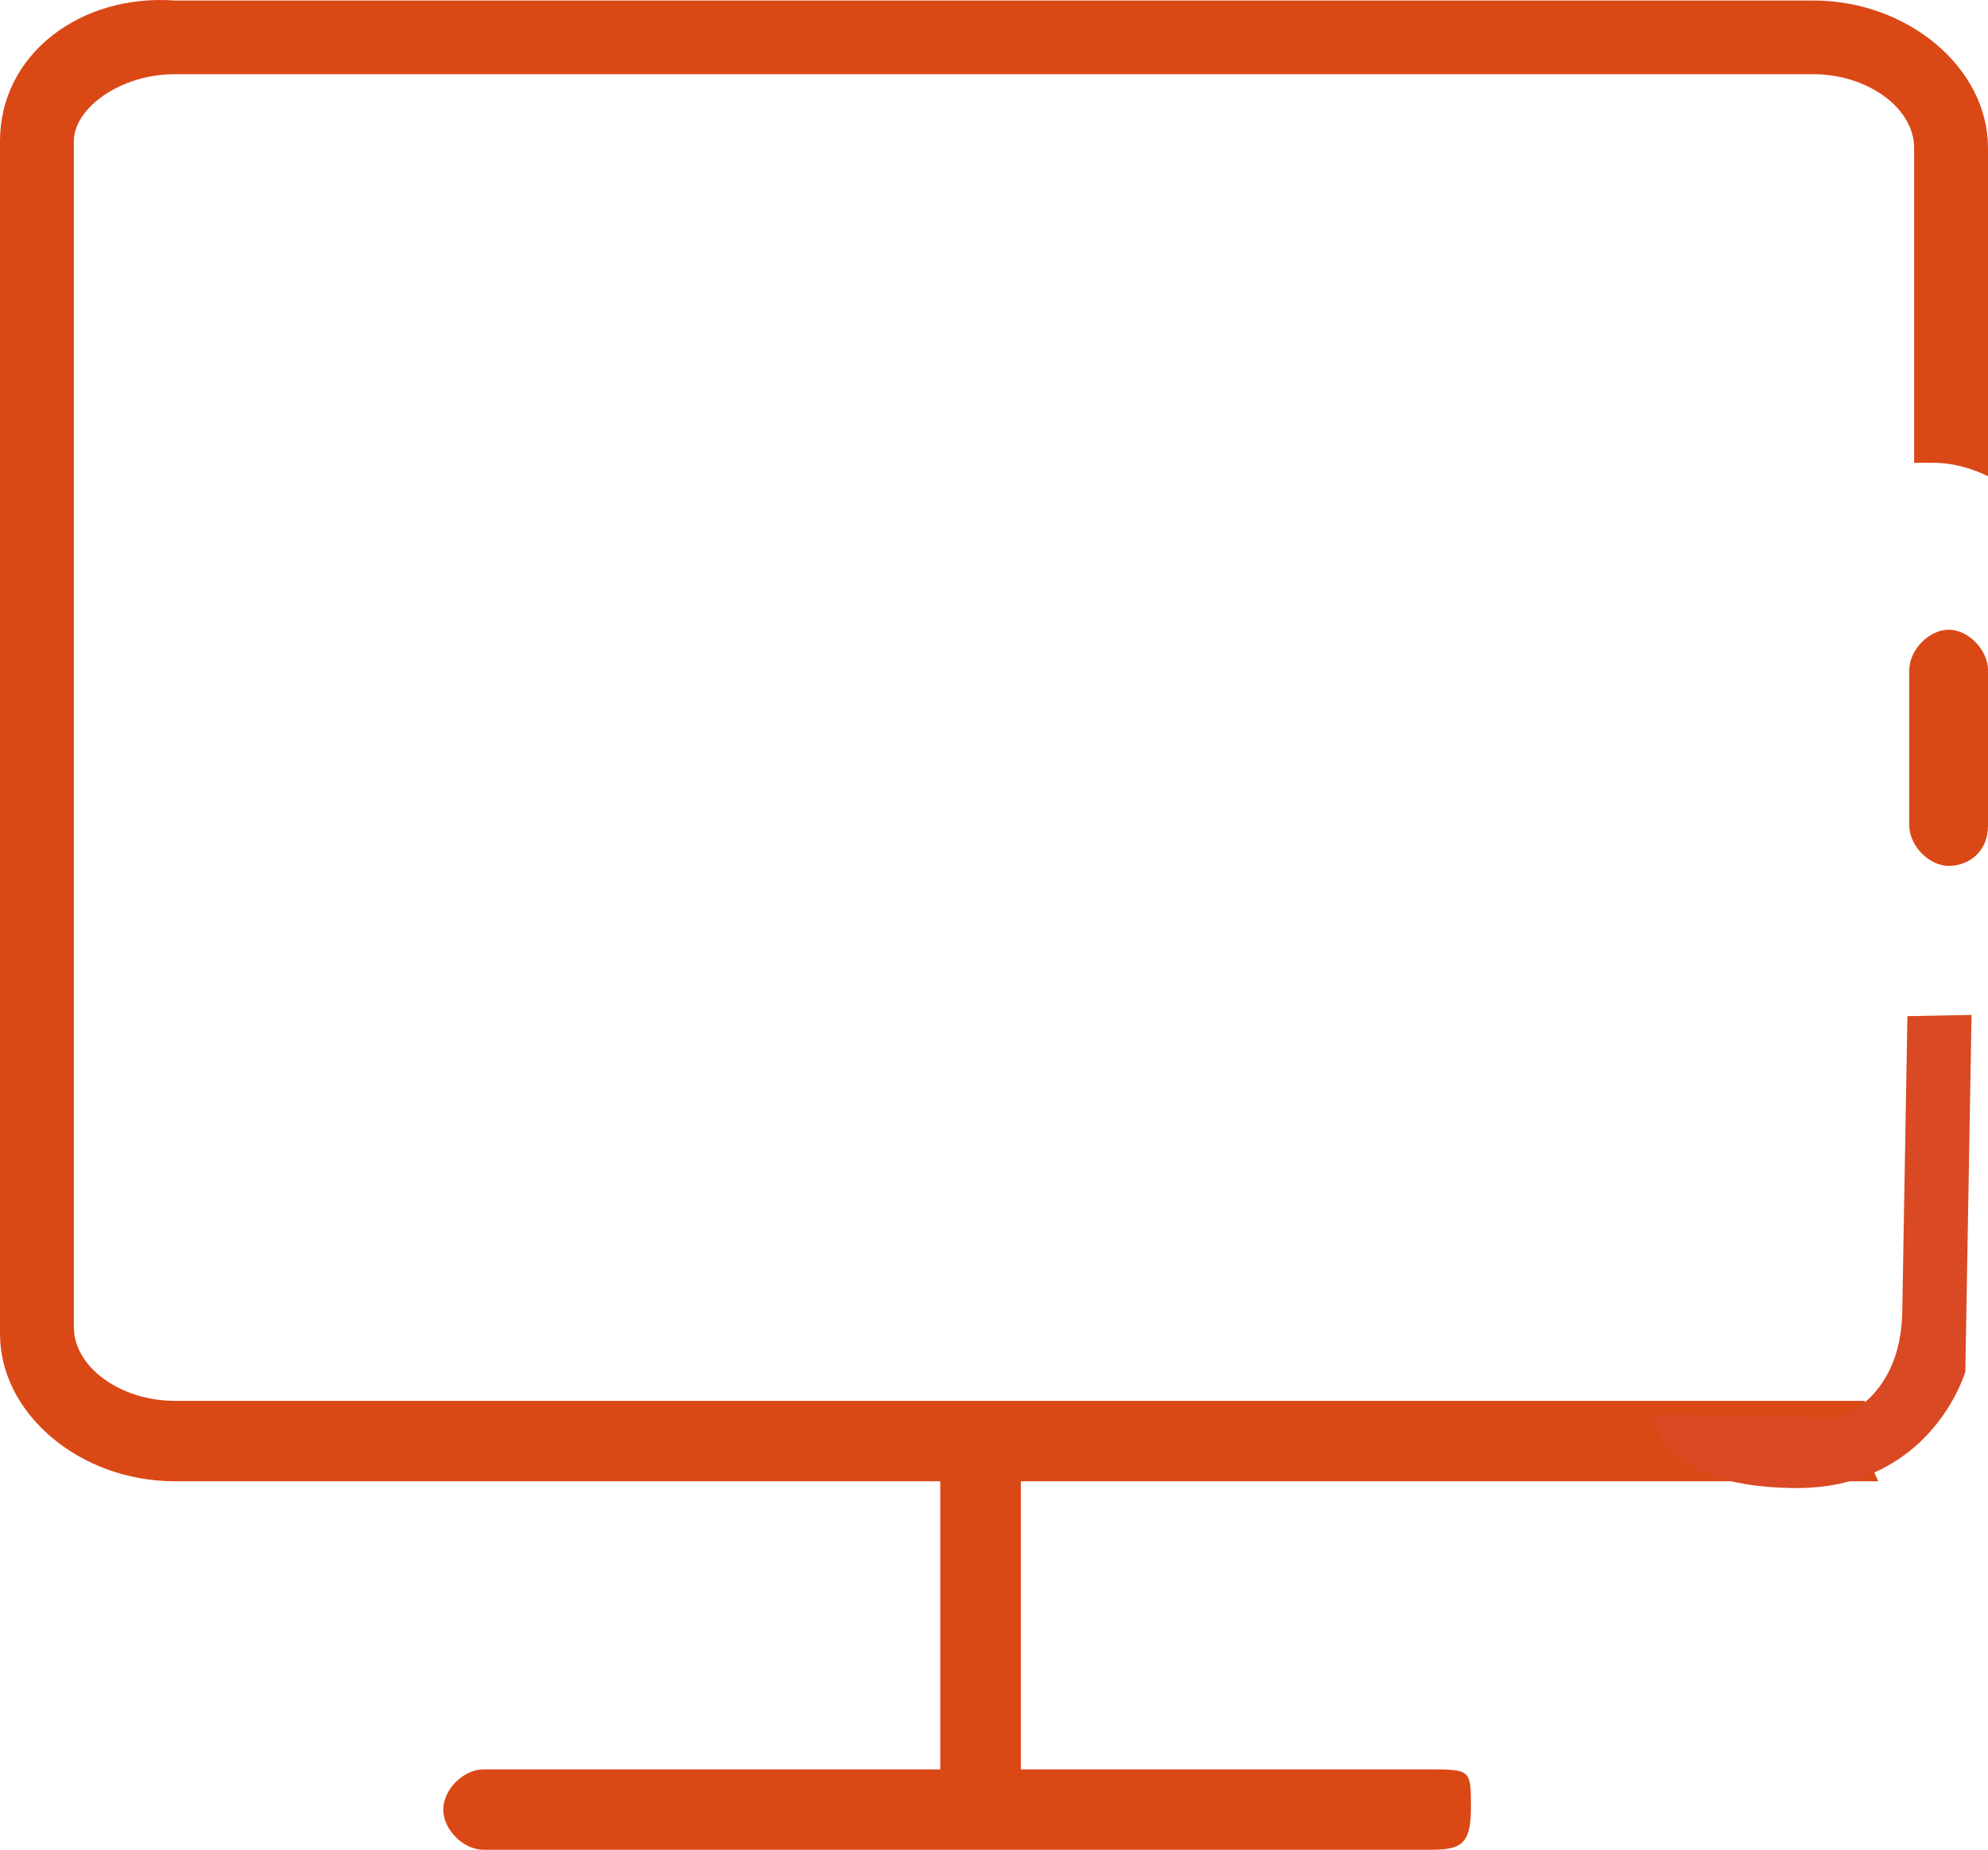 <svg width="101" height="94" viewBox="0 0 101 94" fill="none" xmlns="http://www.w3.org/2000/svg">
<path d="M101 41.943V34.057C101 33.029 100 32 99 32C98 32 97 33.029 97 34.057V41.943C97 42.971 98 44 99 44C100 44 101 43.314 101 41.943Z" fill="#DA4816"/>
<path d="M72.541 89.914H51.865V75.273H95.427C94.744 73.911 94.744 72.549 94.744 71.187H8.872C6.142 71.187 3.753 69.485 3.753 67.442V7.176C3.753 5.474 6.142 3.771 8.872 3.771H92.128C94.858 3.771 97.247 5.474 97.247 7.516V23.519C97.588 23.519 97.929 23.519 98.27 23.519C99.294 23.519 100.318 23.86 101 24.2V7.516C101 3.431 96.905 0.026 92.128 0.026H8.872C4.095 -0.315 0 2.75 0 7.176V67.783C0 71.868 4.095 75.273 8.872 75.273H47.77V89.914H24.568C23.544 89.914 22.52 90.936 22.52 91.957C22.52 92.978 23.544 94 24.568 94H72.541C74.129 94 74.731 93.846 74.731 91.88C74.731 89.914 74.737 89.914 72.541 89.914Z" fill="#DA4816"/>
<path fill-rule="evenodd" clip-rule="evenodd" d="M84.02 71.871L93.444 72.035C93.444 72.035 96.567 71.097 96.644 66.666C96.721 62.235 96.906 51.638 96.906 51.638L100.164 51.574L99.848 69.707C99.848 69.707 98.118 75.742 91.037 75.618C83.957 75.495 84.02 71.871 84.02 71.871Z" fill="#D94923"/>
</svg>
